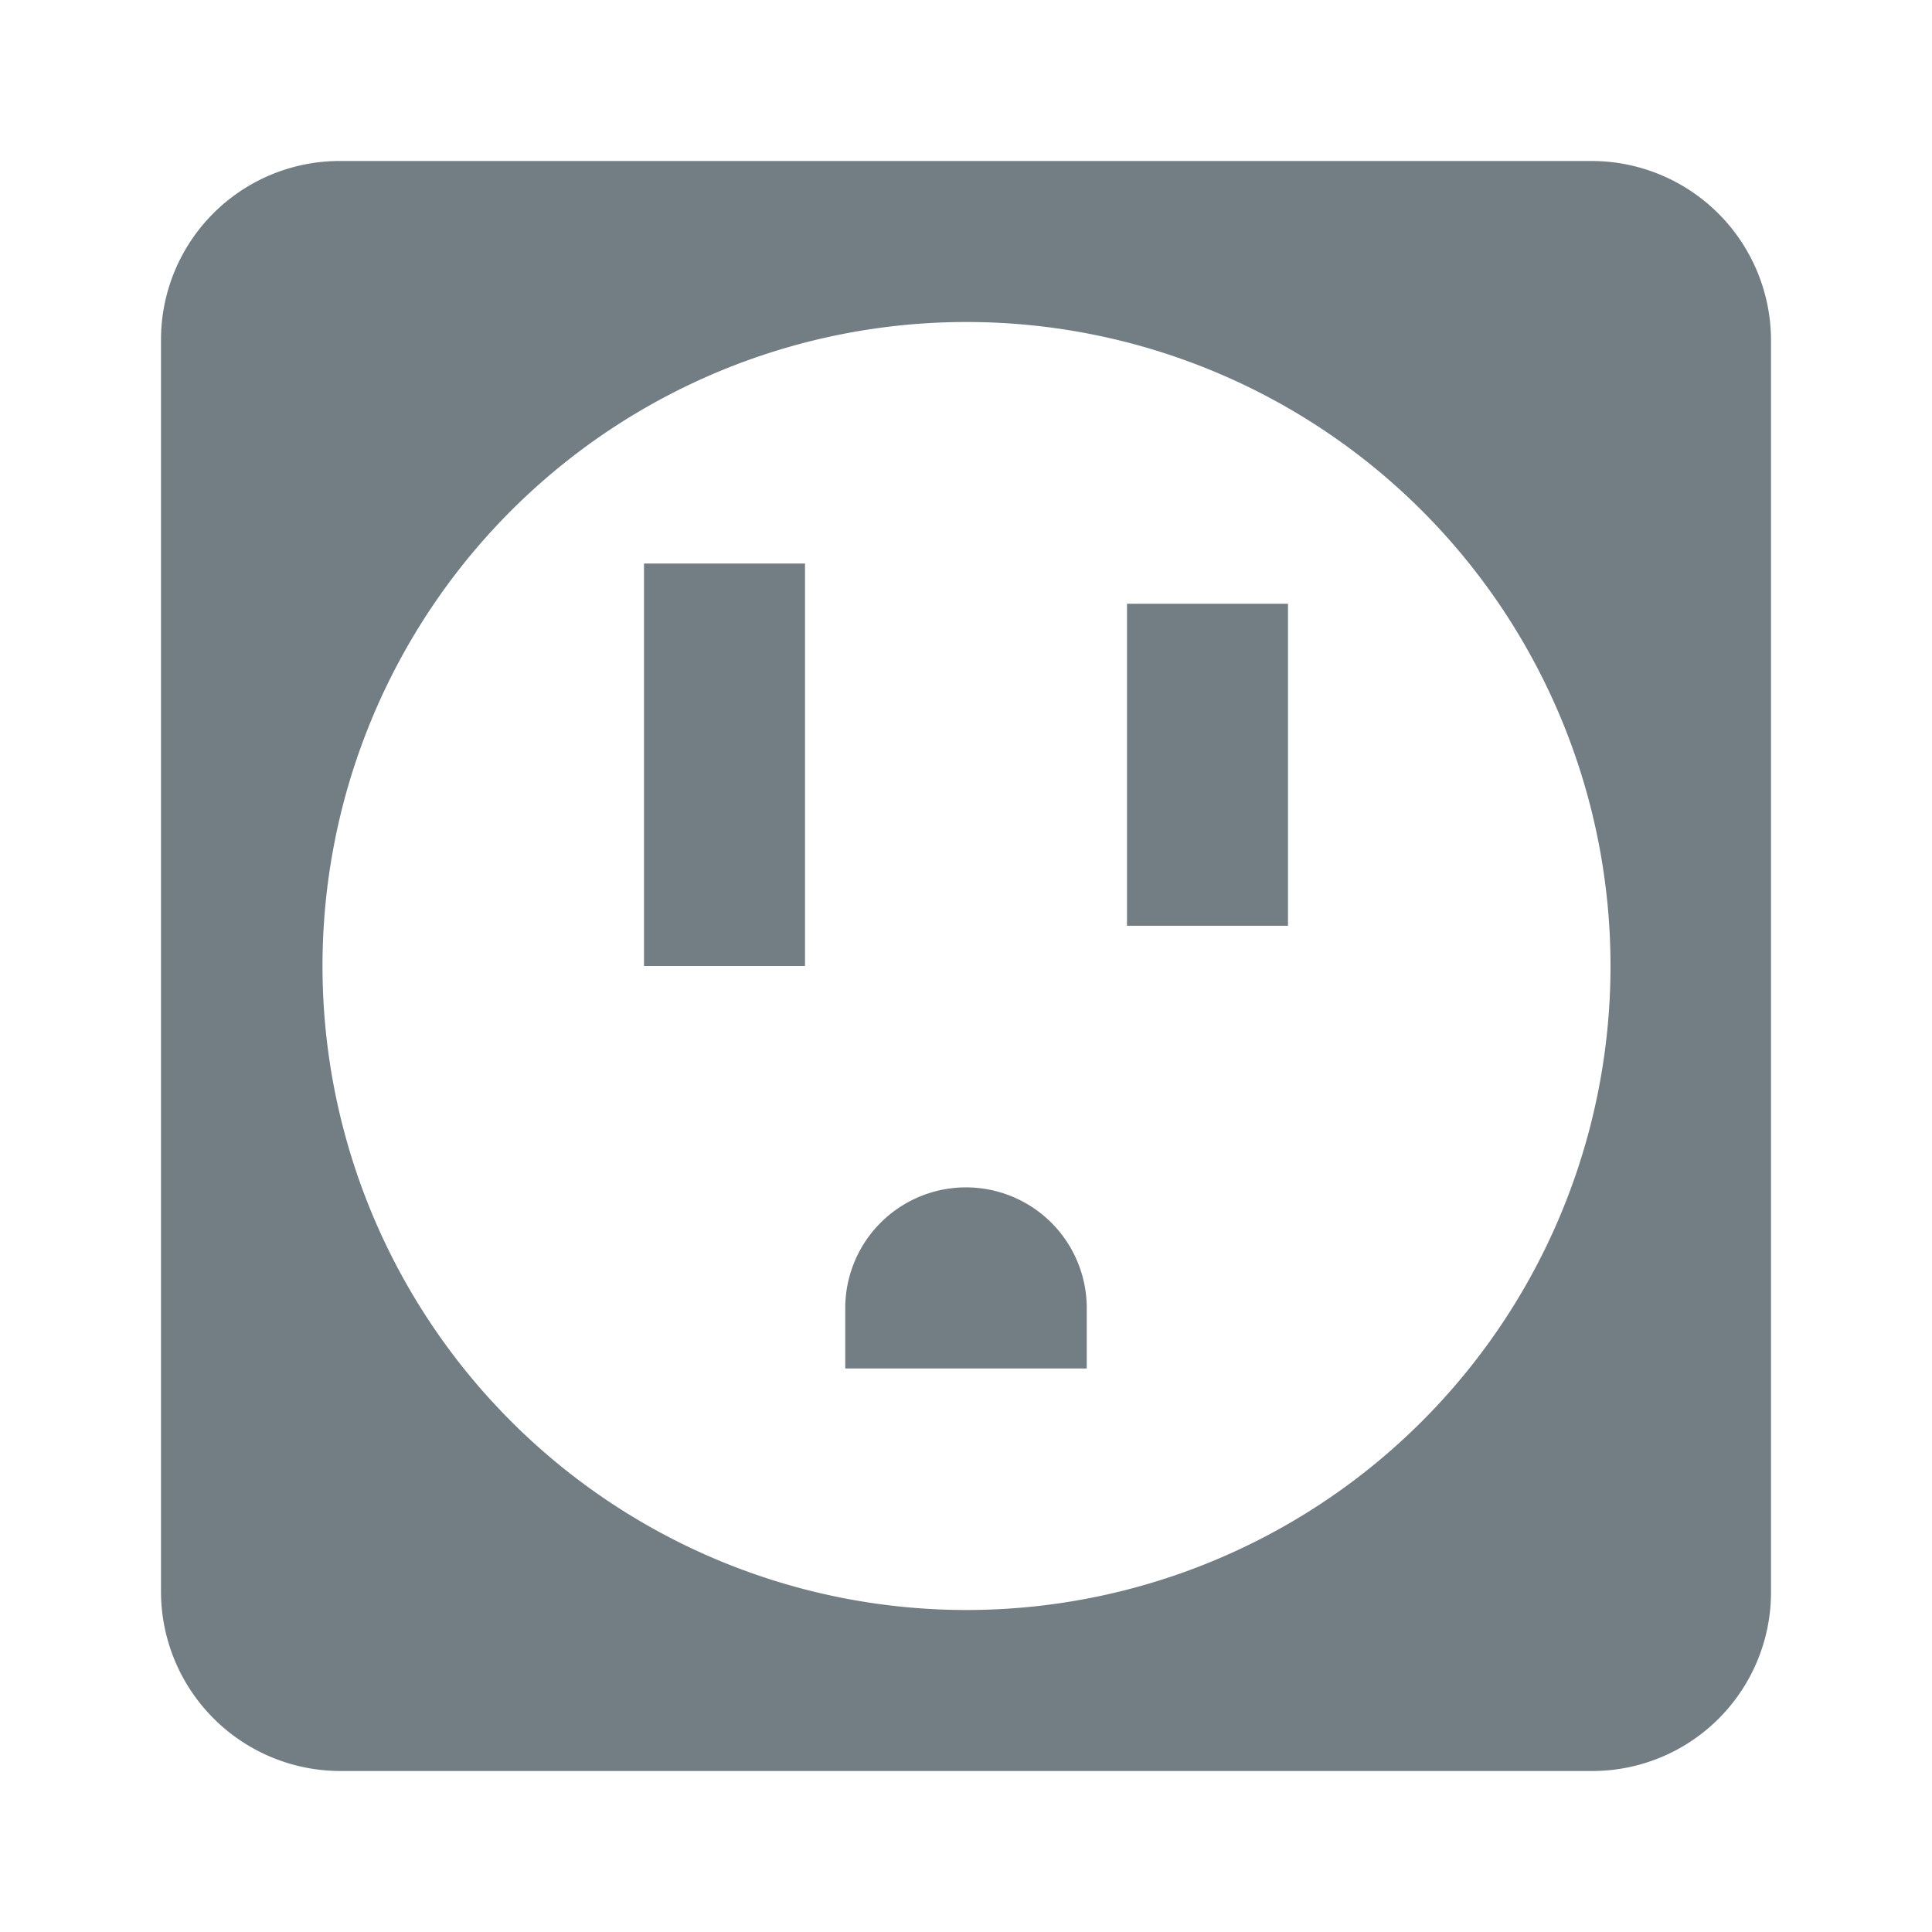 <svg xmlns="http://www.w3.org/2000/svg" width="24" height="24" viewBox="0 0 24 24"><title>outlet</title><path d="M8,7h2v5H8ZM4.22,2H19.78A2.23,2.23,0,0,1,22,4.22V19.78A2.22,2.22,0,0,1,19.78,22H4.22A2.23,2.23,0,0,1,2,19.78V4.22A2.22,2.22,0,0,1,4.22,2ZM12,4a8,8,0,1,0,5.66,2.34A8,8,0,0,0,12,4Zm2,3.5h2v4H14Zm-3.5,8.75a1.5,1.5,0,0,1,3,0V17h-3Z" fill="#727e84"/></svg>